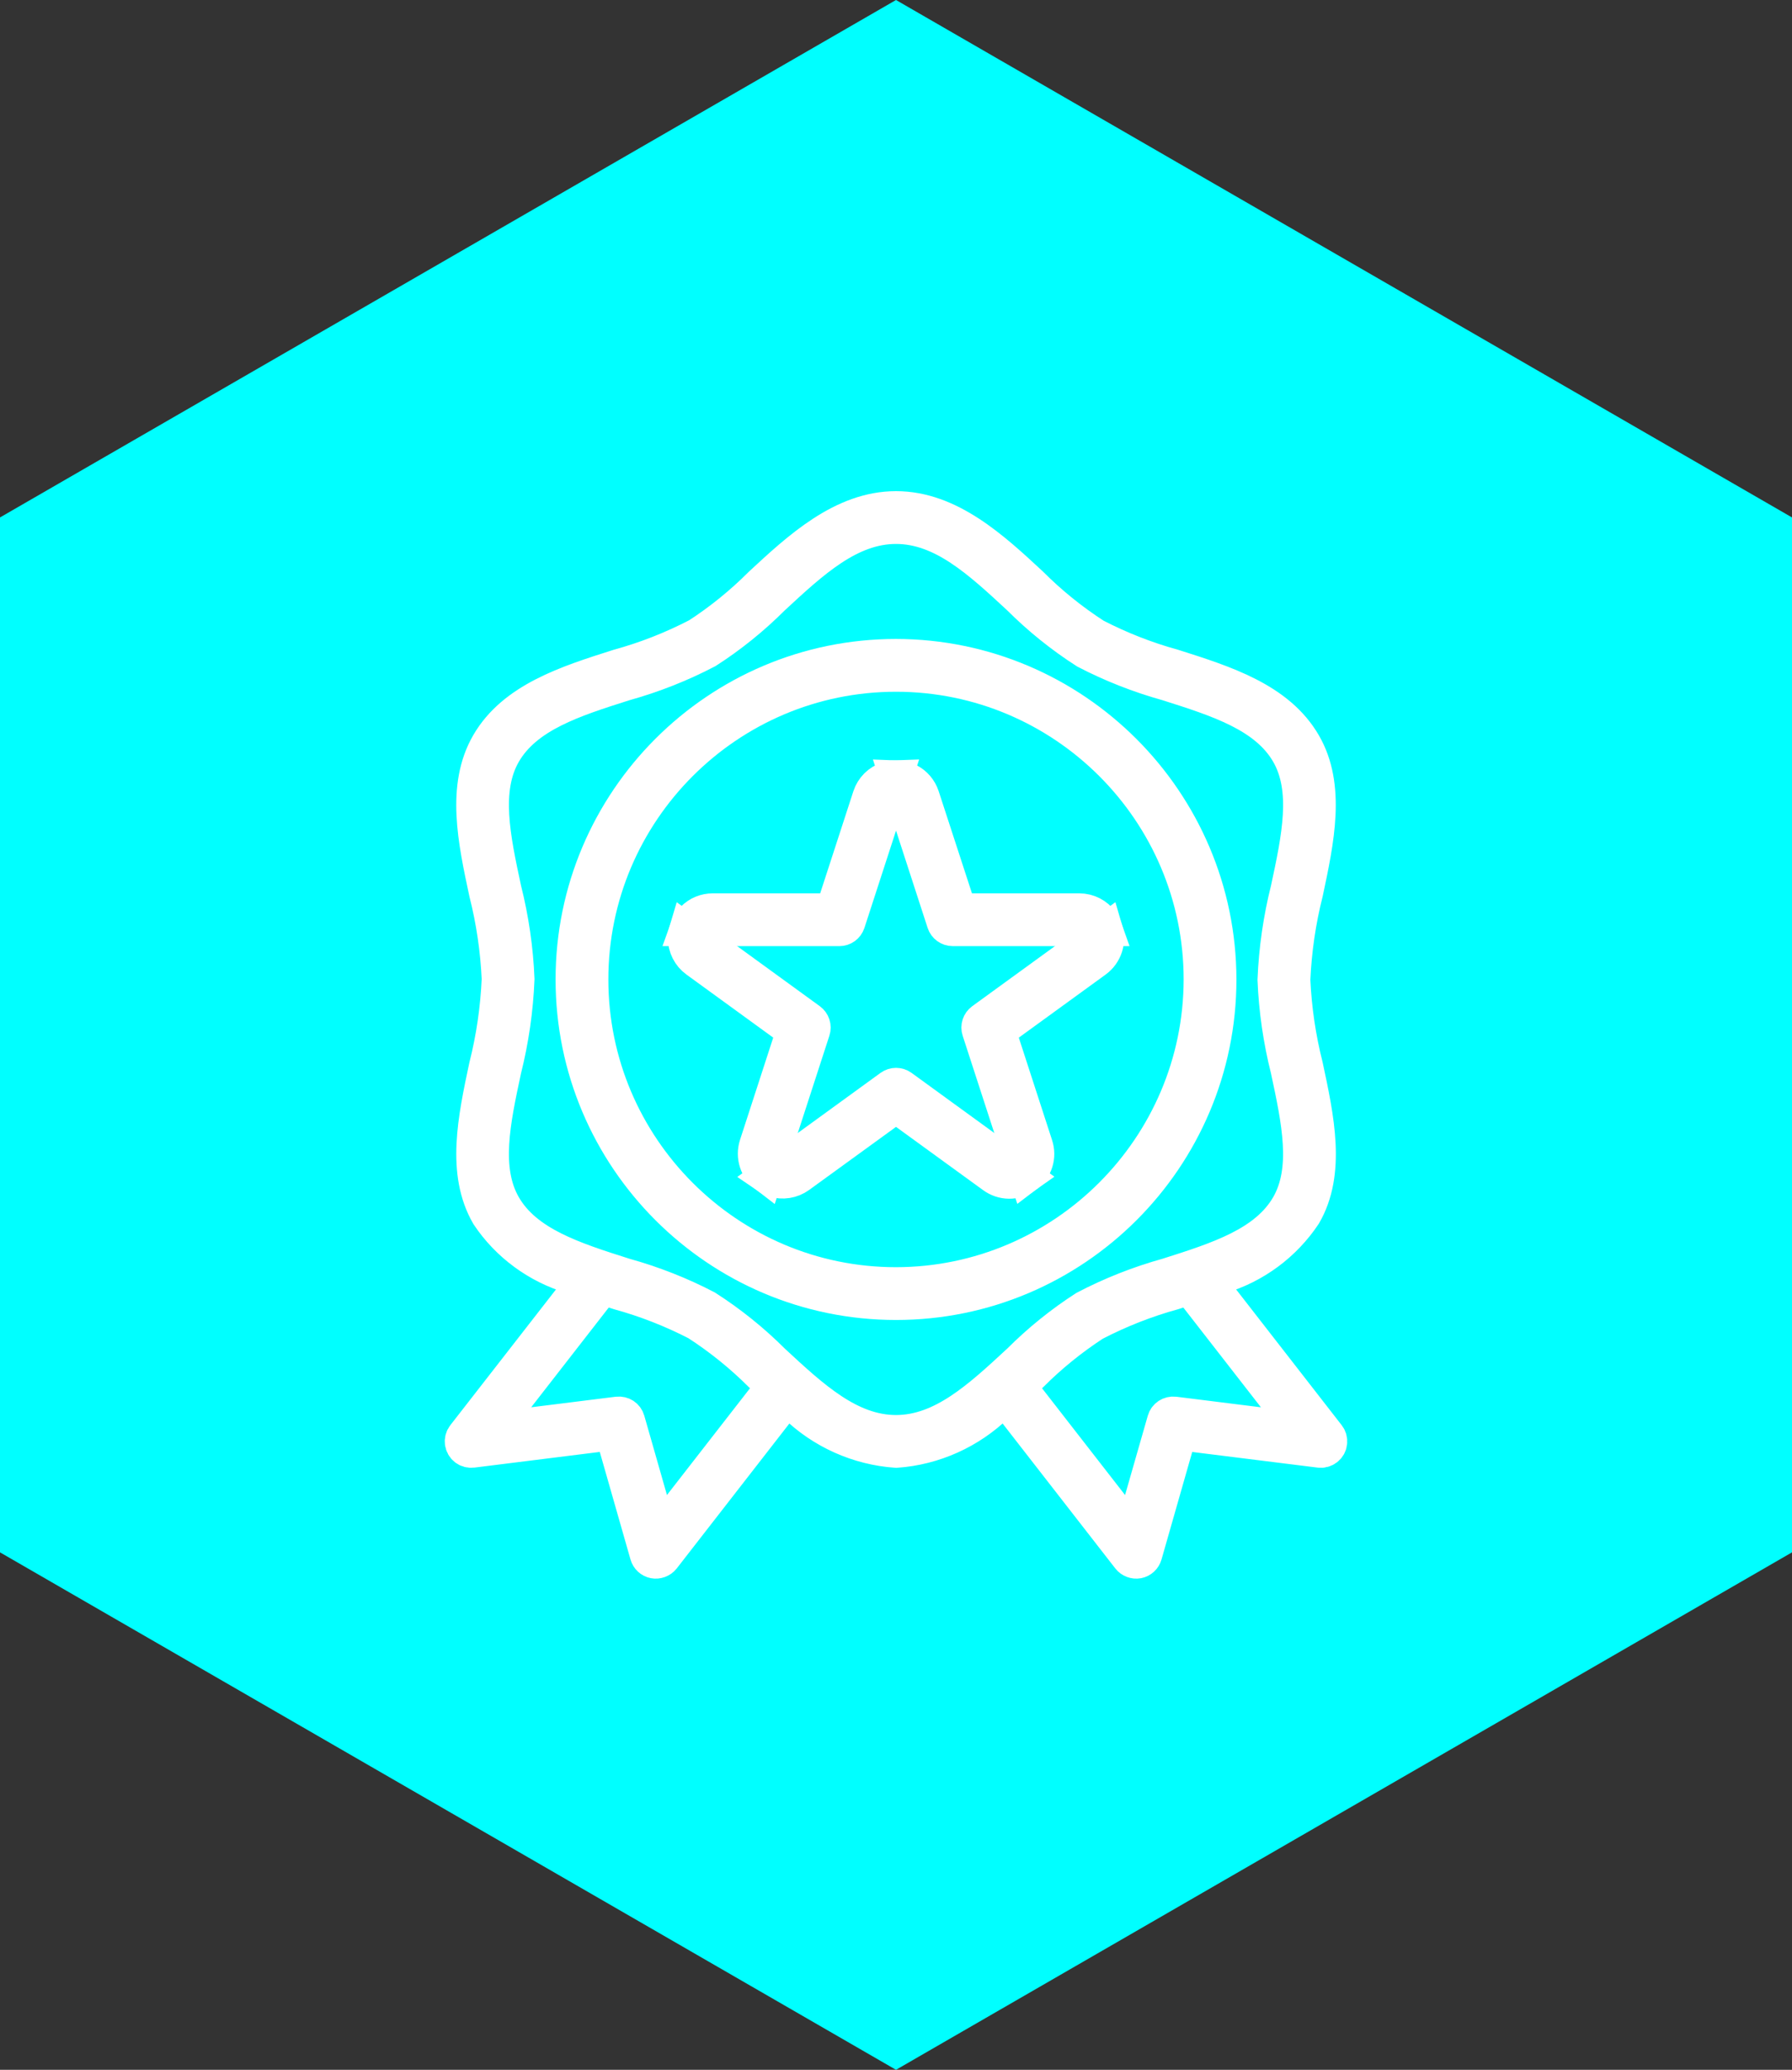 <?xml version="1.0" encoding="utf-8"?>
<!-- Generator: Adobe Illustrator 16.0.0, SVG Export Plug-In . SVG Version: 6.00 Build 0)  -->
<!DOCTYPE svg PUBLIC "-//W3C//DTD SVG 1.1//EN" "http://www.w3.org/Graphics/SVG/1.1/DTD/svg11.dtd">
<svg version="1.1" id="Capa_1" xmlns="http://www.w3.org/2000/svg" xmlns:xlink="http://www.w3.org/1999/xlink" x="0px" y="0px"
	 width="104.47px" height="120.631px" viewBox="0 0 104.47 120.631" enable-background="new 0 0 104.47 120.631"
	 xml:space="preserve">
<rect x="0" y="0" width="104.47" height="120.631" fill="#333333" stroke="none"/>
<polygon fill="#00FFFF" points="52.235,120.631 0,90.473 0,30.157 52.235,0 104.47,30.157 104.47,90.473 "/>
<path fill="#FFFFFF" stroke="#FFFFFF" stroke-width="2" stroke-miterlimit="10" d="M77.538,84.074
	c0.018-0.143-0.021-0.283-0.109-0.397l-7.035-9.045l0.753-0.226c1.999-0.598,3.735-1.883,4.891-3.62
	c1.423-2.461,0.746-5.61,0.092-8.657c-0.413-1.63-0.663-3.324-0.74-5.02c0.077-1.74,0.327-3.443,0.745-5.094
	c0.65-3.051,1.319-6.188-0.114-8.66c-1.495-2.584-4.611-3.571-7.625-4.526c-1.565-0.431-3.104-1.034-4.562-1.788
	c-1.362-0.881-2.604-1.886-3.721-3.006c-2.223-2.062-4.753-4.41-7.877-4.41c-3.122,0-5.657,2.35-7.895,4.424
	c-1.1,1.104-2.334,2.105-3.658,2.965c-1.495,0.776-3.041,1.381-4.626,1.816c-2.997,0.951-6.109,1.938-7.604,4.521
	c-1.44,2.489-0.764,5.639-0.11,8.685c0.413,1.631,0.663,3.326,0.739,5.025c-0.076,1.74-0.327,3.441-0.744,5.092
	c-0.65,3.052-1.319,6.188,0.113,8.662c1.141,1.713,2.877,2.994,4.878,3.59l0.755,0.226l-7.042,9.046
	c-0.182,0.234-0.14,0.574,0.095,0.756c0.11,0.086,0.255,0.127,0.399,0.108l8.156-1.019l2.027,7.094
	c0.056,0.196,0.215,0.343,0.415,0.381c0.183,0.036,0.405-0.04,0.527-0.197l7.246-9.32l0.432,0.419
	c1.593,1.552,3.69,2.491,5.908,2.647c2.203-0.157,4.291-1.097,5.884-2.647l0.432-0.419l7.246,9.316
	c0.122,0.158,0.335,0.238,0.531,0.201c0.196-0.038,0.355-0.185,0.412-0.381l2.026-7.092l8.158,1.018
	c0.144,0.019,0.283-0.02,0.397-0.108C77.447,84.344,77.521,84.217,77.538,84.074z M38.462,89.301l-1.863-6.52
	c-0.074-0.258-0.313-0.414-0.587-0.385l-7.317,0.914l6.434-8.271l0.954,0.306c1.56,0.429,3.097,1.03,4.555,1.783
	c1.363,0.882,2.605,1.888,3.721,3.006l0.718,0.663L38.462,89.301z M52.235,83.469c-2.701,0-4.868-2.01-7.162-4.138
	c-1.189-1.188-2.498-2.239-3.897-3.136c-1.488-0.777-3.099-1.413-4.757-1.873c-2.965-0.941-5.753-1.826-7.037-4.045
	c-1.23-2.129-0.627-4.942,0.012-7.92c0.438-1.742,0.694-3.518,0.766-5.295c-0.07-1.737-0.326-3.508-0.761-5.23
	c-0.643-2.996-1.247-5.811-0.016-7.939c1.29-2.222,4.071-3.104,7.018-4.039c1.677-0.467,3.293-1.105,4.815-1.902
	c1.363-0.876,2.665-1.924,3.841-3.1c2.308-2.139,4.478-4.15,7.179-4.15s4.868,2.01,7.162,4.137c1.189,1.188,2.497,2.24,3.896,3.137
	c1.49,0.777,3.1,1.412,4.757,1.873c2.965,0.94,5.753,1.825,7.037,4.045c1.231,2.129,0.628,4.941-0.011,7.919
	c-0.438,1.741-0.695,3.519-0.767,5.294c0.071,1.738,0.327,3.508,0.761,5.232c0.644,2.996,1.246,5.809,0.016,7.938
	c-1.289,2.222-4.072,3.104-7.018,4.04c-1.676,0.465-3.291,1.104-4.816,1.902c-1.363,0.877-2.665,1.924-3.84,3.099
	C57.105,81.457,54.935,83.469,52.235,83.469z M68.461,82.396c-0.267-0.03-0.512,0.131-0.585,0.387l-1.868,6.517l-6.612-8.501
	l0.733-0.679c1.101-1.104,2.334-2.104,3.658-2.964c1.495-0.776,3.042-1.381,4.626-1.816l0.933-0.3l6.436,8.271L68.461,82.396z"/>
<path fill="#FFFFFF" stroke="#FFFFFF" stroke-width="2" stroke-miterlimit="10" d="M52.234,38.239
	c-10.391,0-18.845,8.454-18.845,18.845c0,10.393,8.454,18.846,18.846,18.846c10.391,0,18.846-8.453,18.846-18.846
	C71.068,46.705,62.614,38.251,52.234,38.239z M52.235,74.854c-9.798,0-17.769-7.971-17.769-17.77
	c0-9.797,7.971-17.768,17.769-17.768c9.797,0,17.769,7.971,17.769,17.768C69.992,66.871,62.021,74.842,52.235,74.854z"/>
<g>
	<path fill="#FFFFFF" stroke="#FFFFFF" stroke-width="2" stroke-miterlimit="10" d="M64.469,54.221l-7.201,5.23l0,0
		c-0.189,0.138-0.268,0.381-0.195,0.604l2.752,8.467c0.554-0.417,0.774-1.123,0.555-1.775l-2.161-6.654l5.653-4.106
		C64.438,55.572,64.657,54.857,64.469,54.221z"/>
	<path fill="#FFFFFF" stroke="#FFFFFF" stroke-width="2" stroke-miterlimit="10" d="M52.554,63.338
		c-0.189-0.137-0.444-0.136-0.633,0l-7.204,5.233c0.124,0.085,0.263,0.154,0.414,0.203c0.488,0.159,1.031,0.073,1.449-0.229
		l5.656-4.105l5.654,4.106c0.56,0.415,1.304,0.423,1.866,0.024L52.554,63.338z"/>
	<path fill="#FFFFFF" stroke="#FFFFFF" stroke-width="2" stroke-miterlimit="10" d="M50.702,46.419l-2.161,6.646h-6.989
		c-0.432,0-0.838,0.168-1.143,0.473c-0.174,0.173-0.304,0.379-0.382,0.604h8.904c0.234,0,0.439-0.148,0.512-0.371l2.75-8.462
		c-0.155,0.005-0.31,0.031-0.461,0.081C51.247,45.548,50.861,45.934,50.702,46.419z"/>
	<path fill="#FFFFFF" stroke="#FFFFFF" stroke-width="2" stroke-miterlimit="10" d="M64.226,53.729
		c-0.302-0.416-0.79-0.664-1.305-0.664h-6.983l-2.167-6.646c-0.135-0.409-0.42-0.742-0.806-0.937
		c-0.217-0.109-0.45-0.168-0.685-0.175l2.749,8.461c0.072,0.223,0.278,0.373,0.512,0.373h8.902
		C64.393,53.997,64.32,53.857,64.226,53.729z"/>
	<path fill="#FFFFFF" stroke="#FFFFFF" stroke-width="2" stroke-miterlimit="10" d="M44.65,68.522l2.75-8.468
		c0.073-0.223-0.006-0.465-0.195-0.603l-7.203-5.233c-0.044,0.146-0.066,0.302-0.066,0.459c0,0.516,0.248,1.004,0.665,1.308
		l5.652,4.106l-2.159,6.646C43.876,67.408,44.12,68.118,44.65,68.522z"/>
</g>
</svg>
